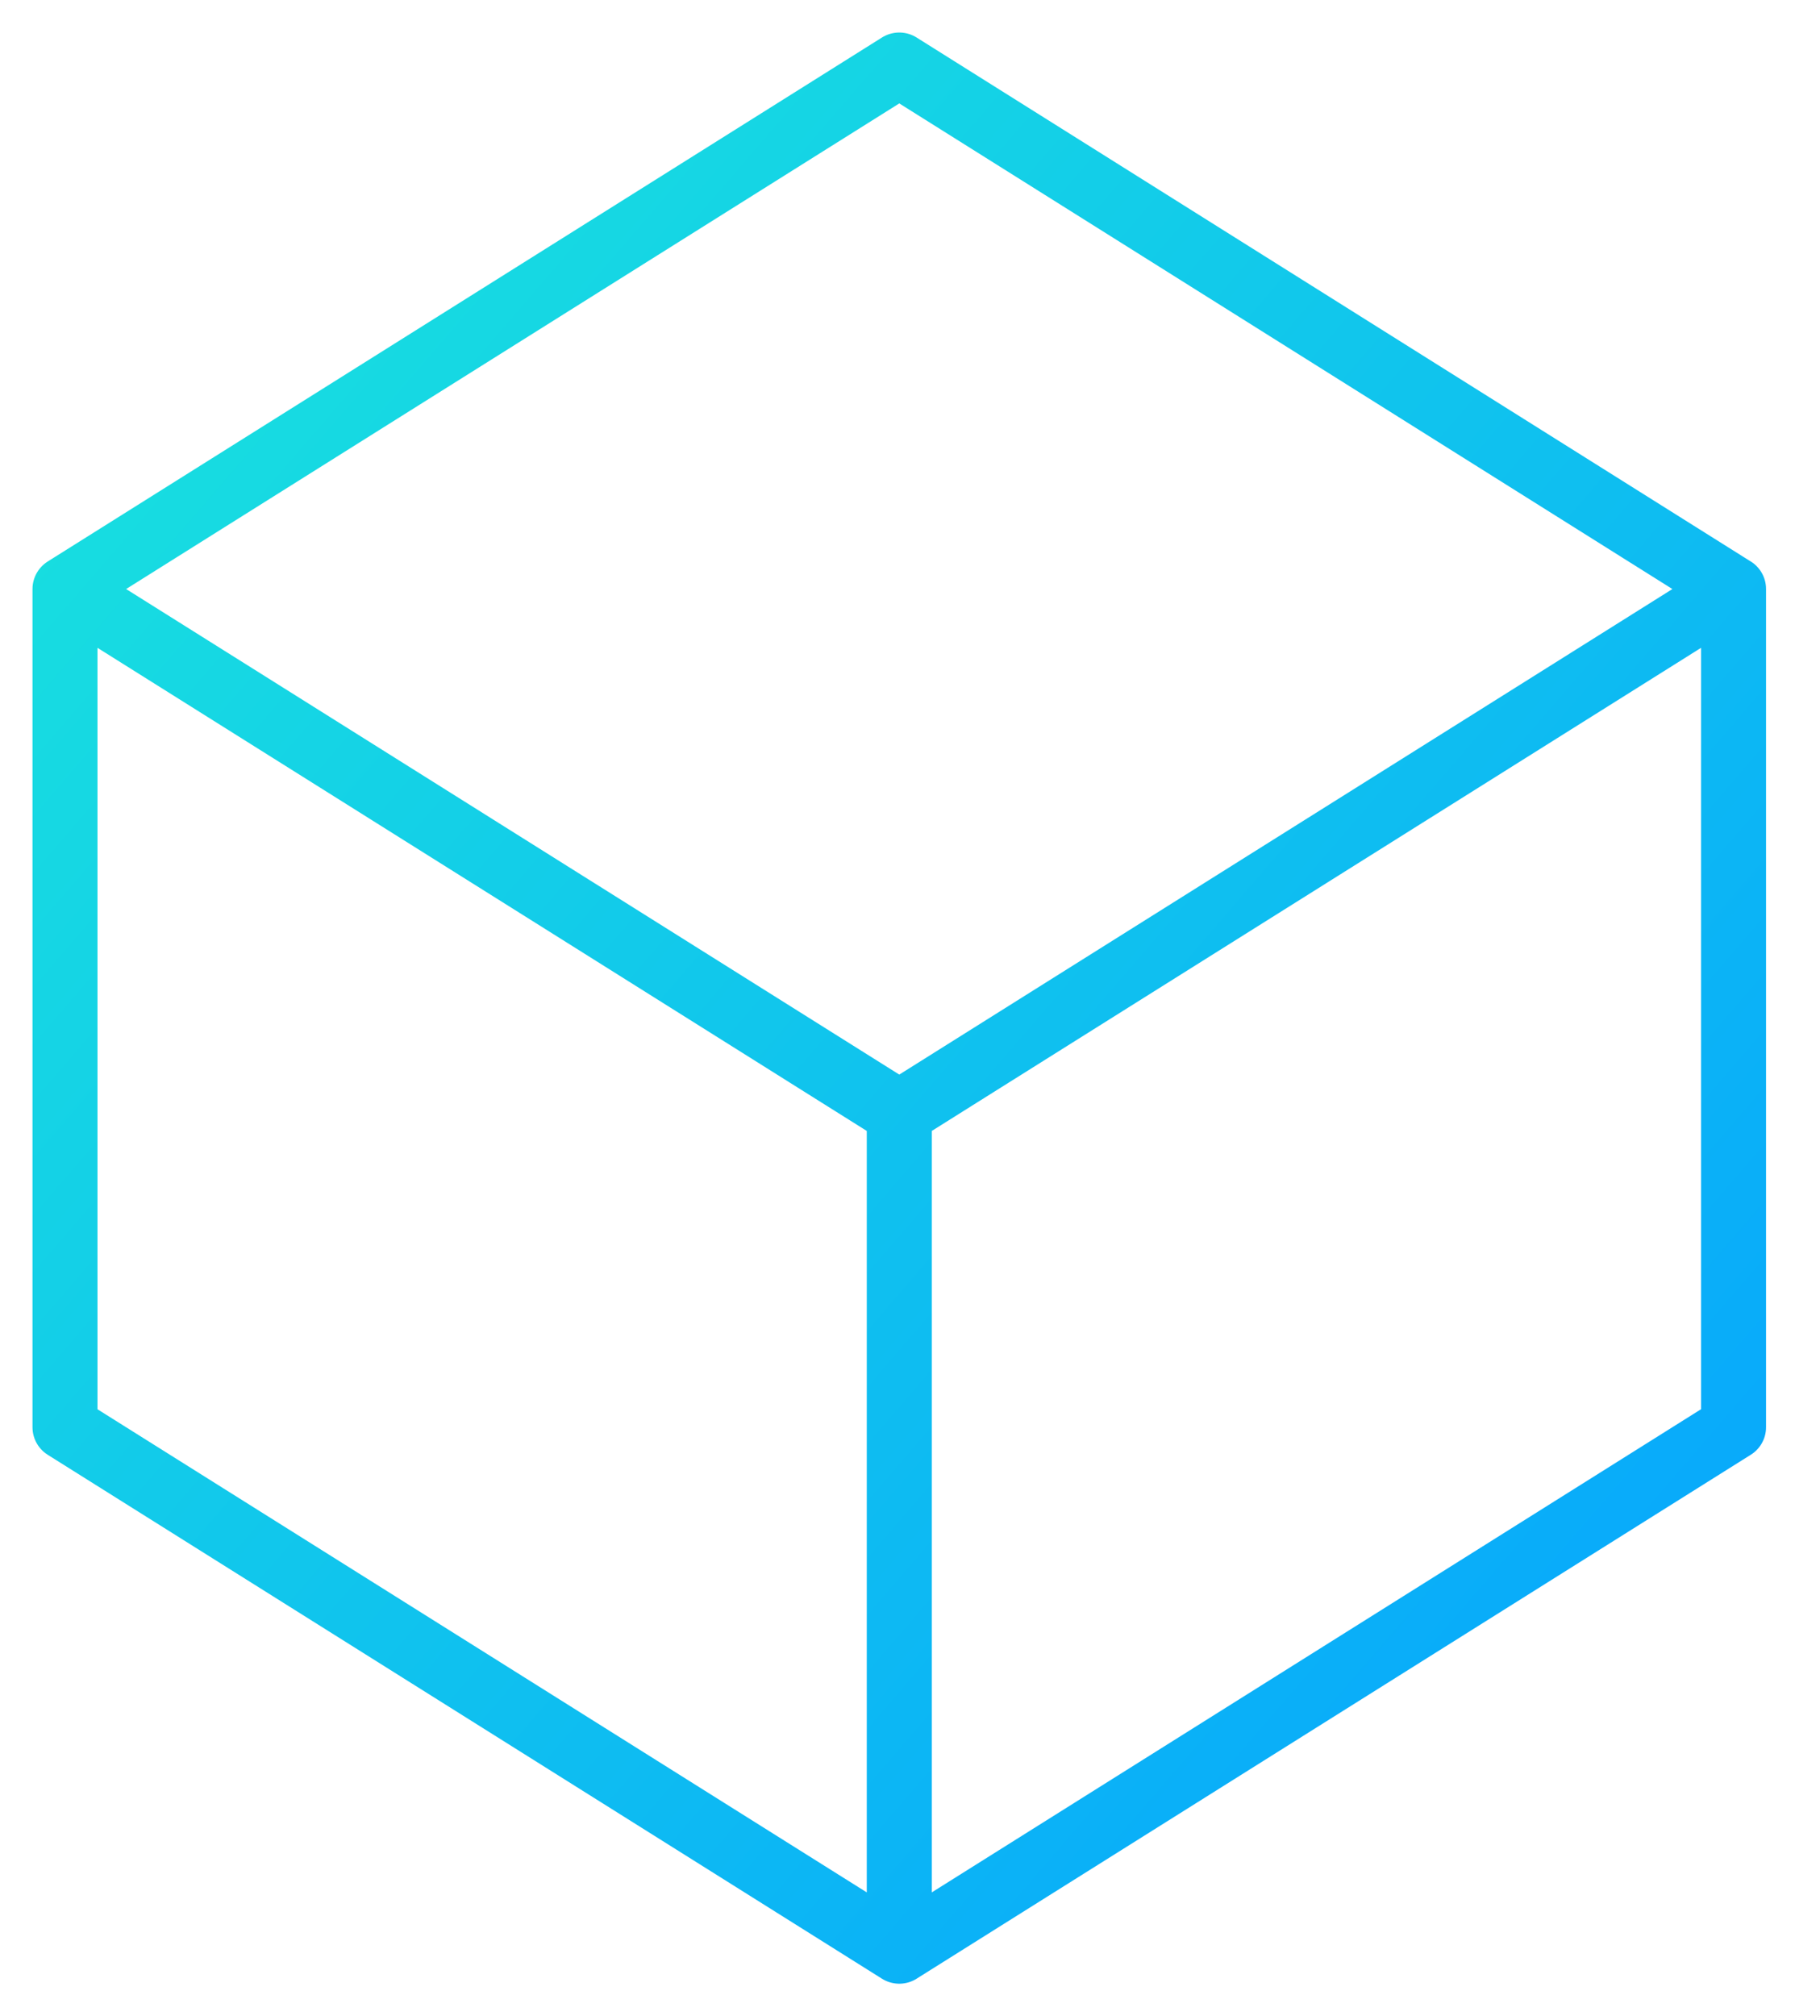 
<svg width="28px" height="31px" viewBox="24 36 28 31" version="1.1" xmlns="http://www.w3.org/2000/svg" xmlns:xlink="http://www.w3.org/1999/xlink">
    <!-- Generator: Sketch 42 (36781) - http://www.bohemiancoding.com/sketch -->
    <desc>Created with Sketch.</desc>
    <defs>
        <linearGradient x1="100%" y1="100%" x2="0%" y2="0%" id="linearGradient-1">
            <stop stop-color="#06A2FF" offset="0%"></stop>
            <stop stop-color="#1AE5DC" offset="100%"></stop>
        </linearGradient>
    </defs>
    <path d="M31.417,49.086 L25,45.058 L37.835,37 L50.669,45.058 L49.899,45.542 L50.67,45.058 L50.67,57.947 L37.835,66.005 L25,57.948 L25,45.058 L31.417,49.086 Z M37.835,53.115 L37.835,66.005 L37.835,53.115 Z M31.417,49.086 L37.835,53.115 L49.899,45.542 L37.835,53.115 L31.417,49.086 Z" id="Combined-Shape-Copy-4" stroke="url(#linearGradient-1)" stroke-width="1" stroke-linecap="round" stroke-linejoin="round" fill="none"></path>
</svg>
